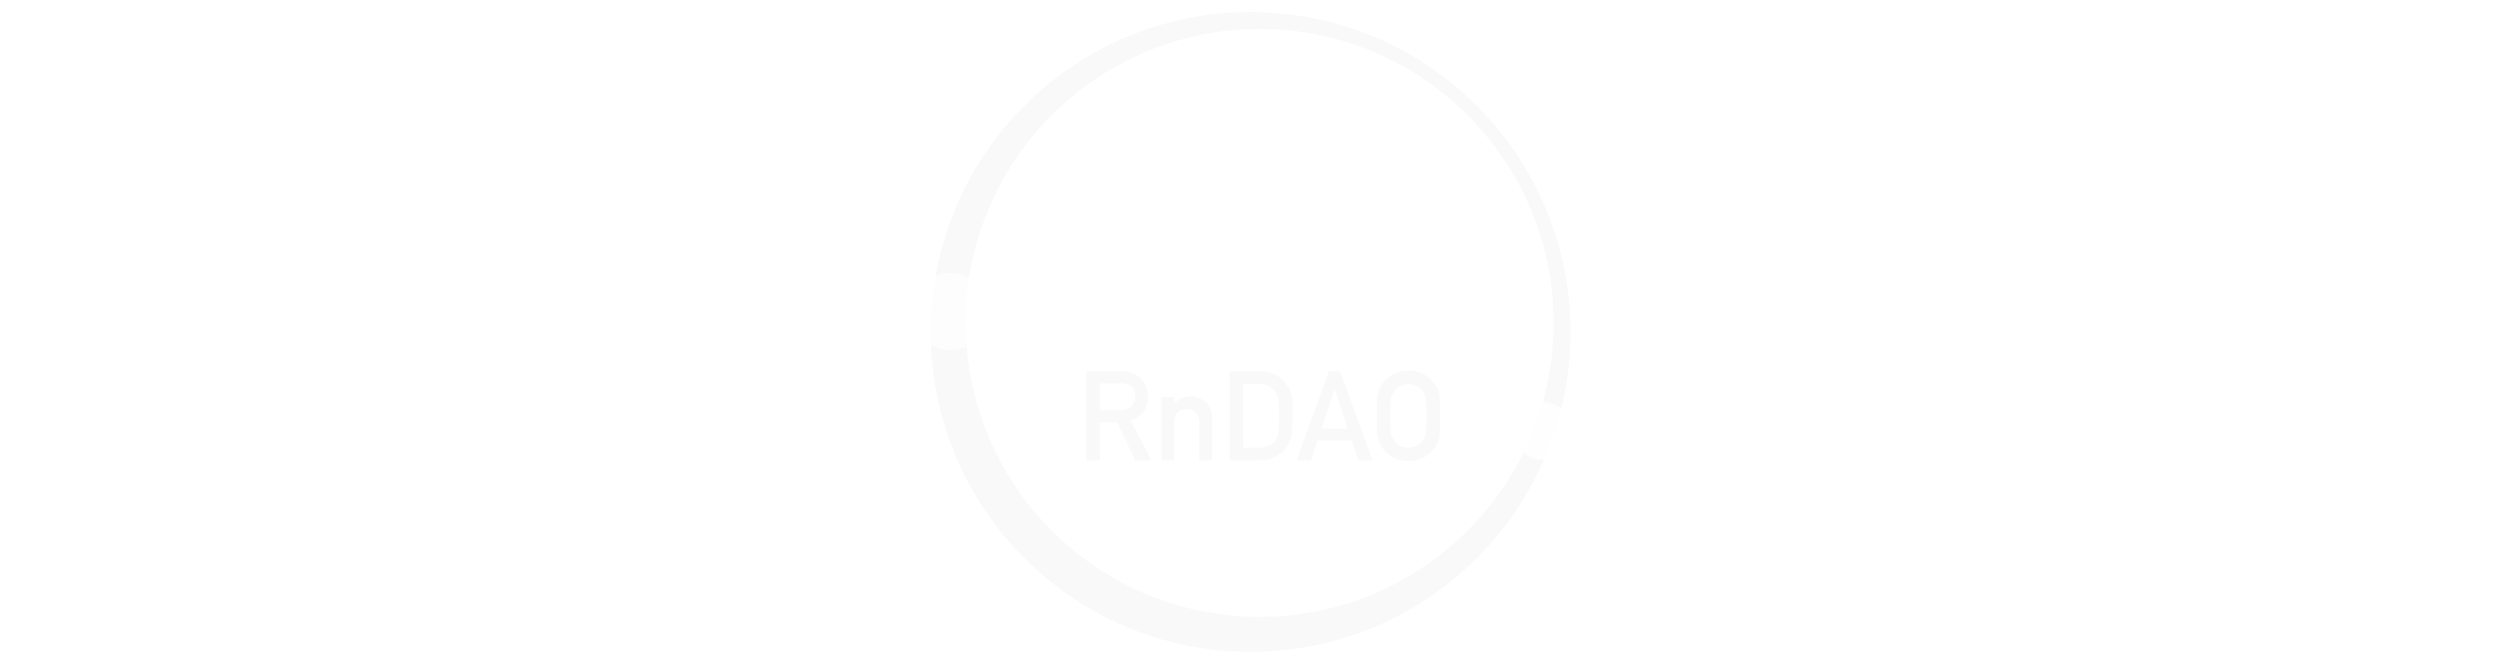 <svg width="2071" height="550" viewBox="0 0 2071 550" fill="none" xmlns="http://www.w3.org/2000/svg">
<circle opacity="0.6" cx="660" cy="264" r="27" fill="white"/>
<circle opacity="0.5" cx="511" cy="261" r="24" fill="white"/>
<circle opacity="0.4" cx="345" cy="259" r="21" fill="white"/>
<circle opacity="0.3" cx="175" cy="277" r="18" fill="white"/>
<circle opacity="0.2" cx="16" cy="325" r="16" fill="white"/>
<circle opacity="0.7" cx="1340" cy="433" r="16" fill="white"/>
<circle opacity="0.6" cx="1452" cy="465" r="16" fill="white"/>
<circle opacity="0.5" cx="1604" cy="449" r="16" fill="white"/>
<circle opacity="0.4" cx="1774" cy="383" r="16" fill="white"/>
<circle opacity="0.3" cx="1922" cy="275" r="16" fill="white"/>
<circle opacity="0.2" cx="2055" cy="163" r="16" fill="white"/>
<g filter="url(#filter0_d_632_2)">
<path d="M911.155 317.577H928.619C932.185 317.577 934.911 318.336 936.795 319.854C939.184 321.575 940.413 324.358 940.48 328.204C940.48 331.41 939.454 334.109 937.401 336.302C935.315 338.663 932.185 339.878 928.013 339.945H911.155V317.577ZM900 381.393H911.155V349.864H925.388L940.581 381.393H953.855L936.795 348.65C946.15 345.04 950.894 338.225 951.029 328.204C950.827 321.389 948.387 316.143 943.71 312.466C939.841 309.227 934.844 307.607 928.72 307.607H900V381.393Z" fill="#F9F9F9"/>
<path d="M962.133 381.393H972.682V350.117C972.682 346.44 973.675 343.64 975.66 341.717C977.612 339.76 980.102 338.781 983.13 338.781C986.159 338.781 988.632 339.76 990.55 341.717C992.502 343.64 993.477 346.44 993.477 350.117V381.393H1004.03V346.474C1003.86 340.468 1001.99 335.914 998.424 332.81C994.823 329.74 990.853 328.204 986.512 328.204C980.893 328.204 976.35 330.279 972.884 334.429H972.682V328.862H962.133V381.393Z" fill="#F9F9F9"/>
<path d="M1018.61 381.393H1043.6C1049.12 381.393 1053.78 380.178 1057.58 377.749C1061.41 375.489 1064.41 372.621 1066.56 369.146C1067.37 367.83 1068.06 366.565 1068.63 365.35C1069.17 364.102 1069.57 362.685 1069.84 361.099C1070.42 357.962 1070.7 352.428 1070.7 344.5C1070.7 337.044 1070.52 331.798 1070.15 328.761C1069.68 325.725 1068.55 322.823 1066.77 320.057C1061.79 311.825 1054.32 307.675 1044.35 307.607H1018.61V381.393ZM1029.77 318.184H1043.09C1048.75 318.049 1053.12 320.124 1056.22 324.409C1057.73 326.13 1058.69 328.373 1059.09 331.14C1059.4 333.906 1059.55 338.495 1059.55 344.905C1059.55 351.484 1059.4 355.971 1059.09 358.366C1058.76 360.796 1057.97 362.803 1056.72 364.389C1053.89 368.673 1049.35 370.816 1043.09 370.816H1029.77V318.184Z" fill="#F9F9F9"/>
<path d="M1094.83 354.976L1105.48 322.739H1105.68L1116.33 354.976H1094.83ZM1125.21 381.393H1136.97L1110.22 307.607H1100.89L1074.13 381.393H1085.95L1091.6 364.895H1119.51L1125.21 381.393Z" fill="#F9F9F9"/>
<path d="M1140.46 344.5C1140.46 352.935 1140.71 358.636 1141.21 361.605C1141.48 363.191 1141.82 364.507 1142.22 365.553C1142.66 366.565 1143.15 367.628 1143.69 368.741C1145.47 372.148 1148.33 375.151 1152.27 377.749C1156.14 380.448 1160.97 381.865 1166.75 382C1172.61 381.865 1177.49 380.448 1181.39 377.749C1185.26 375.151 1188.05 372.148 1189.77 368.741C1191.01 366.953 1191.87 364.574 1192.34 361.605C1192.78 358.636 1193 352.935 1193 344.5C1193 335.931 1192.78 330.195 1192.34 327.294C1191.87 324.392 1191.01 322.047 1189.77 320.259C1188.05 316.852 1185.26 313.815 1181.39 311.15C1177.49 308.451 1172.61 307.067 1166.75 307C1160.97 307.067 1156.14 308.451 1152.27 311.15C1148.33 313.815 1145.47 316.852 1143.69 320.259C1142.58 322.047 1141.75 324.392 1141.21 327.294C1140.71 330.195 1140.46 335.931 1140.46 344.5ZM1151.66 344.5C1151.66 337.246 1151.93 332.304 1152.47 329.672C1152.94 327.175 1153.9 325.134 1155.35 323.549C1156.52 322.03 1158.07 320.765 1159.99 319.753C1161.87 318.775 1164.13 318.252 1166.75 318.184C1169.41 318.252 1171.72 318.775 1173.67 319.753C1175.52 320.765 1177 322.03 1178.11 323.549C1179.56 325.134 1180.55 327.175 1181.09 329.672C1181.59 332.304 1181.85 337.246 1181.85 344.5C1181.85 351.754 1181.59 356.663 1181.09 359.227C1180.55 361.791 1179.56 363.866 1178.11 365.451C1177 366.97 1175.52 368.201 1173.67 369.146C1171.72 370.259 1169.41 370.816 1166.75 370.816C1164.13 370.816 1161.87 370.259 1159.99 369.146C1158.07 368.201 1156.52 366.97 1155.35 365.451C1153.9 363.866 1152.94 361.791 1152.47 359.227C1151.93 356.663 1151.66 351.754 1151.66 344.5Z" fill="#F9F9F9"/>
</g>
<g filter="url(#filter1_d_632_2)">
<path fill-rule="evenodd" clip-rule="evenodd" d="M771 275C771 421.355 889.645 540 1036 540C1182.36 540 1301 421.355 1301 275C1301 128.645 1182.36 10 1036 10C889.645 10 771 128.645 771 275ZM800 267.5C800 401.981 909.019 511 1043.5 511C1177.98 511 1287 401.981 1287 267.5C1287 133.019 1177.98 24 1043.5 24C909.019 24 800 133.019 800 267.5Z" fill="#F9F9F9"/>
</g>
<circle opacity="0.7" cx="787" cy="258" r="32" fill="white"/>
<circle opacity="0.8" cx="886" cy="192" r="36" fill="white"/>
<circle opacity="0.9" cx="999" cy="140" r="48" fill="white"/>
<circle opacity="0.9" cx="1229" cy="251" r="32" fill="white"/>
<circle opacity="0.8" cx="1278" cy="357" r="24" fill="white"/>
<circle cx="1147" cy="151" r="56" fill="white"/>
<defs>
<filter id="filter0_d_632_2" x="890" y="297" width="313" height="95" filterUnits="userSpaceOnUse" color-interpolation-filters="sRGB">
<feFlood flood-opacity="0" result="BackgroundImageFix"/>
<feColorMatrix in="SourceAlpha" type="matrix" values="0 0 0 0 0 0 0 0 0 0 0 0 0 0 0 0 0 0 127 0" result="hardAlpha"/>
<feOffset/>
<feGaussianBlur stdDeviation="5"/>
<feComposite in2="hardAlpha" operator="out"/>
<feColorMatrix type="matrix" values="0 0 0 0 0.883 0 0 0 0 0.842 0 0 0 0 1 0 0 0 1 0"/>
<feBlend mode="normal" in2="BackgroundImageFix" result="effect1_dropShadow_632_2"/>
<feBlend mode="normal" in="SourceGraphic" in2="effect1_dropShadow_632_2" result="shape"/>
</filter>
<filter id="filter1_d_632_2" x="761" y="0" width="550" height="550" filterUnits="userSpaceOnUse" color-interpolation-filters="sRGB">
<feFlood flood-opacity="0" result="BackgroundImageFix"/>
<feColorMatrix in="SourceAlpha" type="matrix" values="0 0 0 0 0 0 0 0 0 0 0 0 0 0 0 0 0 0 127 0" result="hardAlpha"/>
<feOffset/>
<feGaussianBlur stdDeviation="5"/>
<feComposite in2="hardAlpha" operator="out"/>
<feColorMatrix type="matrix" values="0 0 0 0 0.883 0 0 0 0 0.842 0 0 0 0 1 0 0 0 1 0"/>
<feBlend mode="normal" in2="BackgroundImageFix" result="effect1_dropShadow_632_2"/>
<feBlend mode="normal" in="SourceGraphic" in2="effect1_dropShadow_632_2" result="shape"/>
</filter>
</defs>
</svg>
